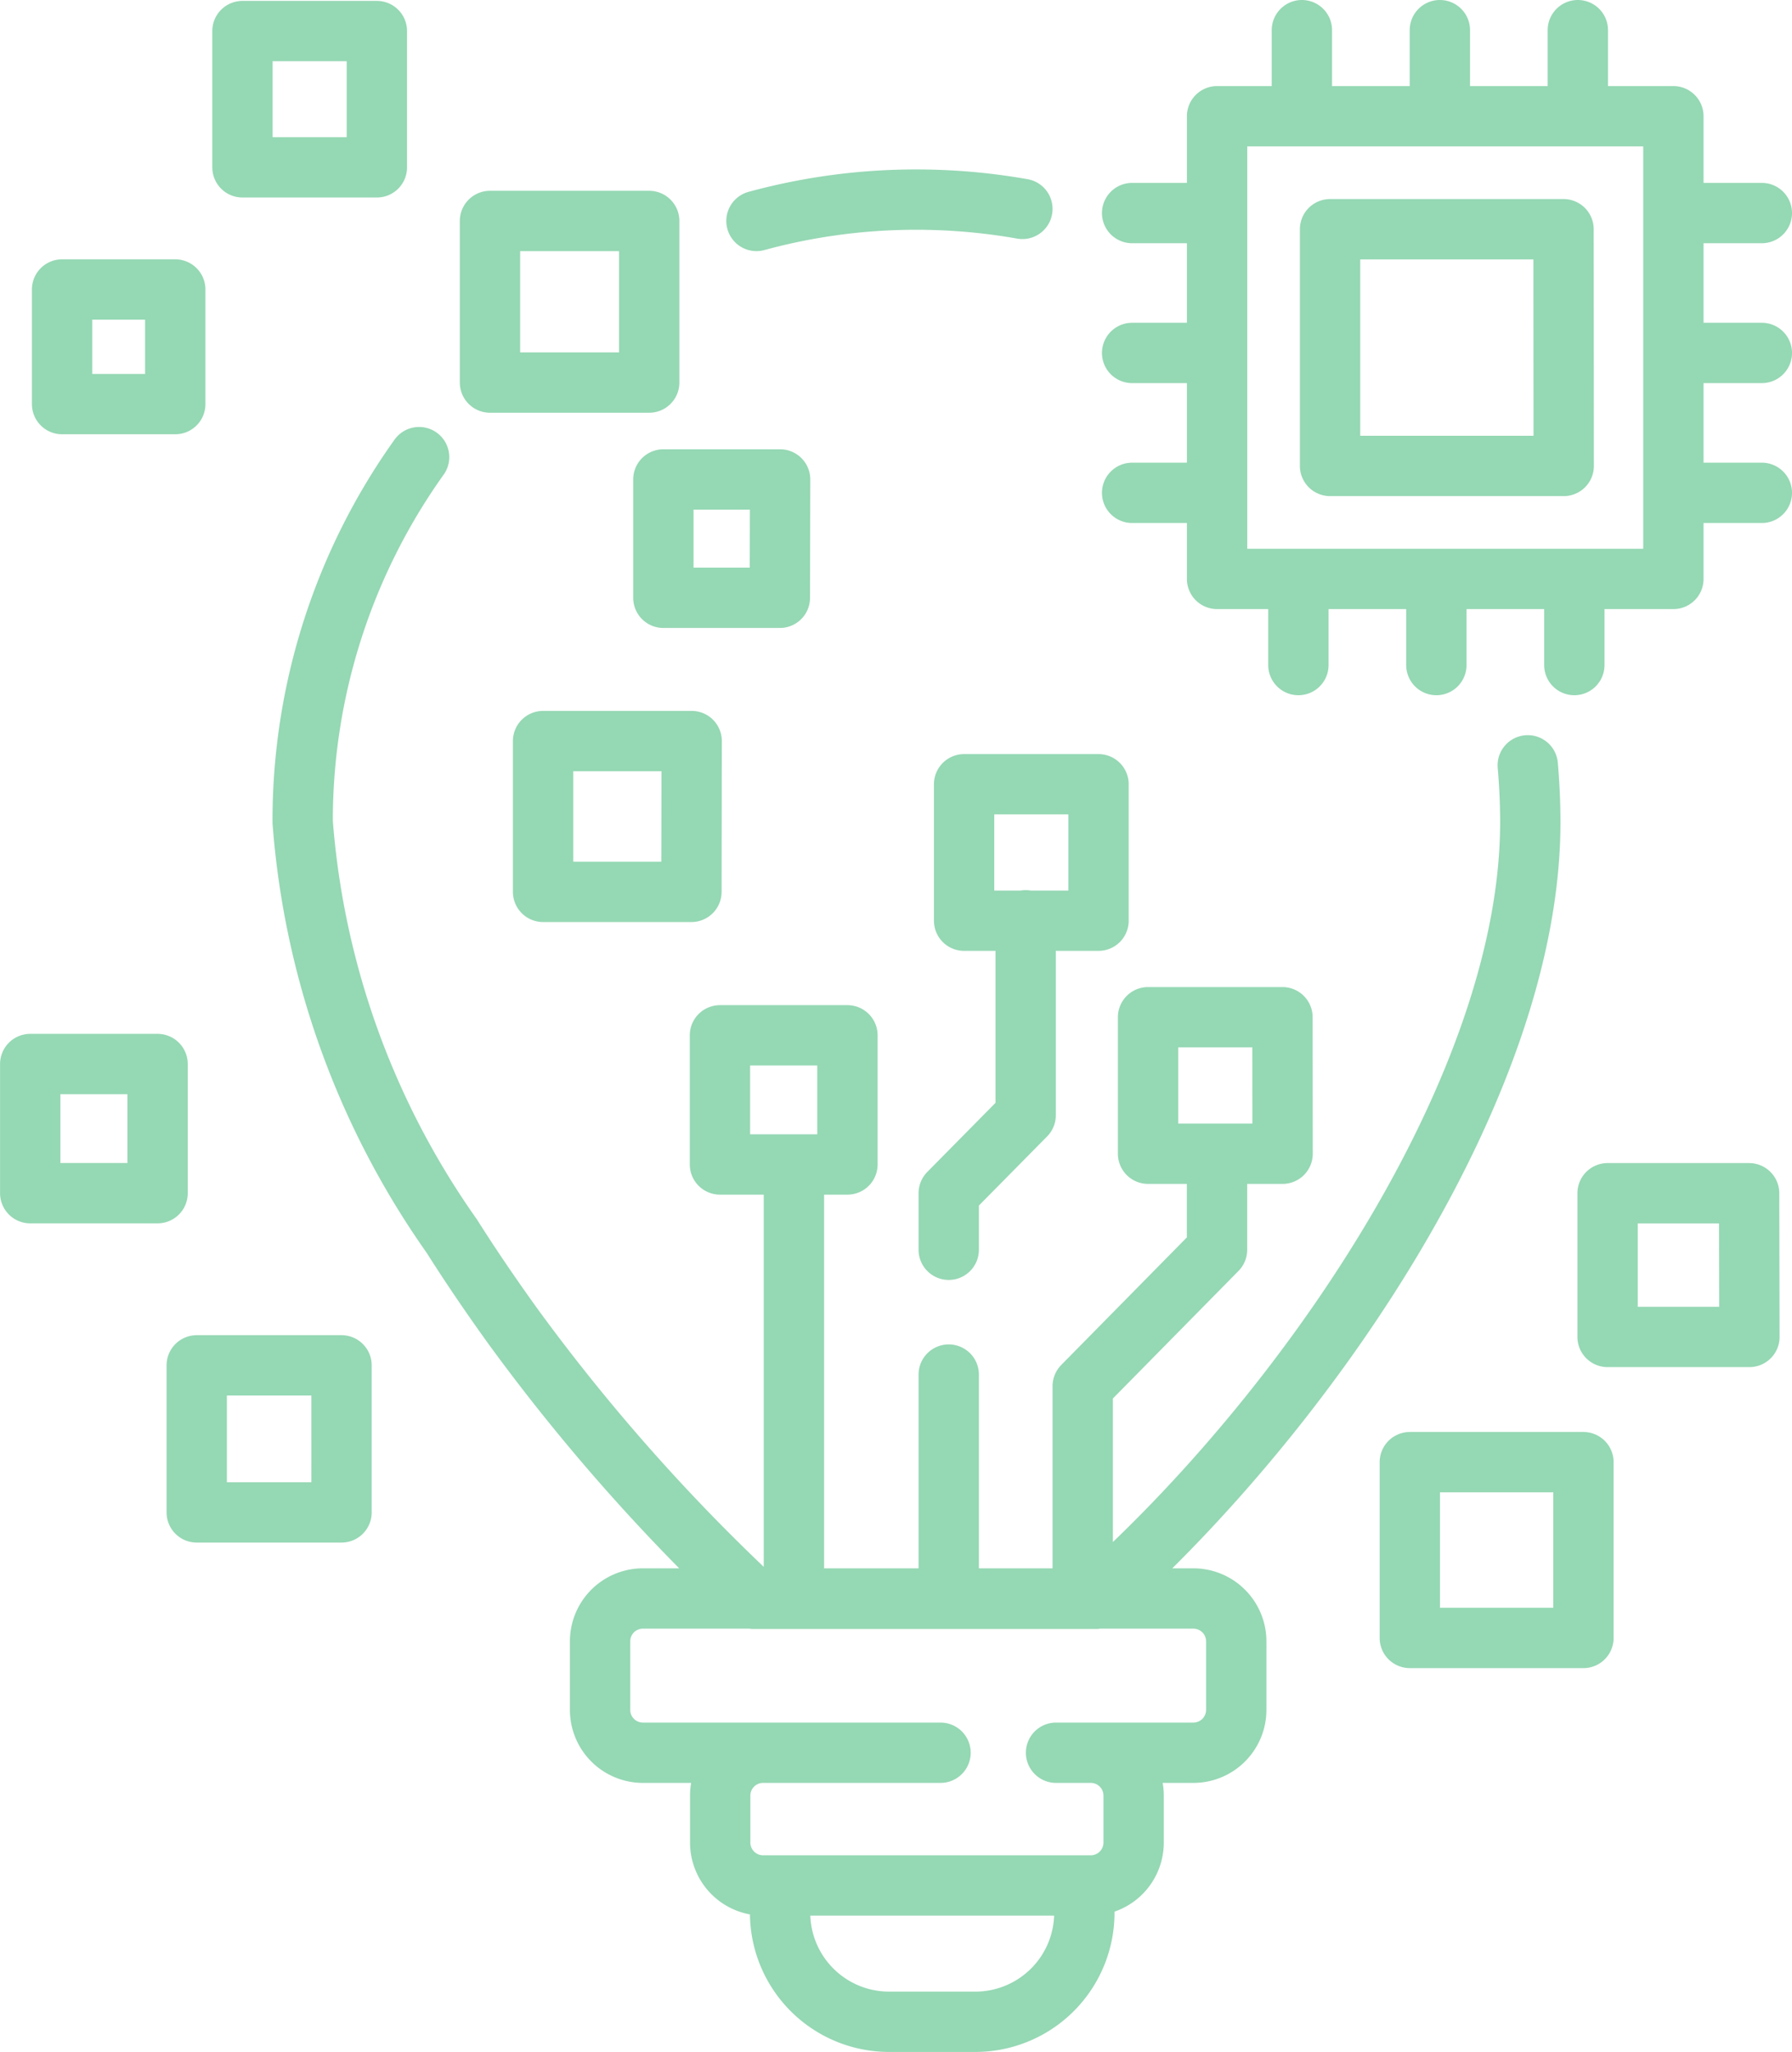 <svg xmlns="http://www.w3.org/2000/svg" width="29.704" height="34.016" viewBox="0 0 29.704 34.016">
  <g id="Group_3134" data-name="Group 3134" transform="translate(16.947 3.463)">
    <path id="Path_4230" data-name="Path 4230" d="M0,0A10.092,10.092,0,0,0-1.758-.154,10.033,10.033,0,0,0-4.408.2M-10,4.115a10.373,10.373,0,0,0-1.93,6.048,13.7,13.7,0,0,0,2.47,6.863c.321.507.662,1.007,1.017,1.5a32.3,32.3,0,0,0,3.988,4.515H1.219c3.487-3.1,7.2-8.492,7.2-12.873,0-.318-.015-.633-.042-.944M-4.309,25.593a.711.711,0,0,0-.7.714v.773a.711.711,0,0,0,.7.713H1.144a.711.711,0,0,0,.7-.713v-.773a.711.711,0,0,0-.7-.714m-5.16,2.587v.059a1.807,1.807,0,0,0,1.789,1.814H-.761a1.807,1.807,0,0,0,1.788-1.814V28.18a1.765,1.765,0,0,0-.042-.387H-3.974A1.828,1.828,0,0,0-4.016,28.18Zm2.659-2.587H-6.3a.71.71,0,0,1-.7-.713V23.75a.71.71,0,0,1,.7-.714H2.845a.711.711,0,0,1,.7.714v1.13a.711.711,0,0,1-.7.713H.558M-6.186,2.879H-8.825V.2h2.639ZM-10.7-.689h-2.228V-2.948H-10.7Zm-3.342,3.925h-1.876v-1.9h1.876Zm-.293,13.081h-2.111V14.176h2.111Zm3.049,5.292h-2.4V19.171h2.4Zm5.8-10.287H-7.945v-2.5h2.463Zm1.466-4.875H-5.951V4.485h1.935ZM1.262,11.8H-.966V9.538H1.262ZM-2.9,15.841H-5.013V13.7H-2.9Zm7.213-.178H2.083V13.4H4.311ZM9.3,23.69H6.422V20.776H9.3ZM12.051,18.7H9.7V16.318h2.346ZM10.791,6.134H3.227v-7.67h7.564ZM1.819.069H3.226M1.819,2.388H3.226M1.819,4.707H3.226M4.575,7.562V6.134M6.862,7.562V6.134M9.149,7.562V6.134m1.7-6.065h1.408M10.849,2.388h1.408M10.849,4.707h1.408M4.633-1.536V-2.963M6.92-1.536V-2.963M9.207-1.536V-2.963M8.973,4.261H5.1V.337h3.87ZM-3.787,22.616V16.032m2.566,6.584V19.324m0-2.069v-.938L.054,15.025V11.793m3.172,3.87v1.592L1,19.516v3.1" fill="none" stroke="#95d8b4" stroke-linecap="round" stroke-linejoin="round" stroke-width="1"/>
  </g>
</svg>

